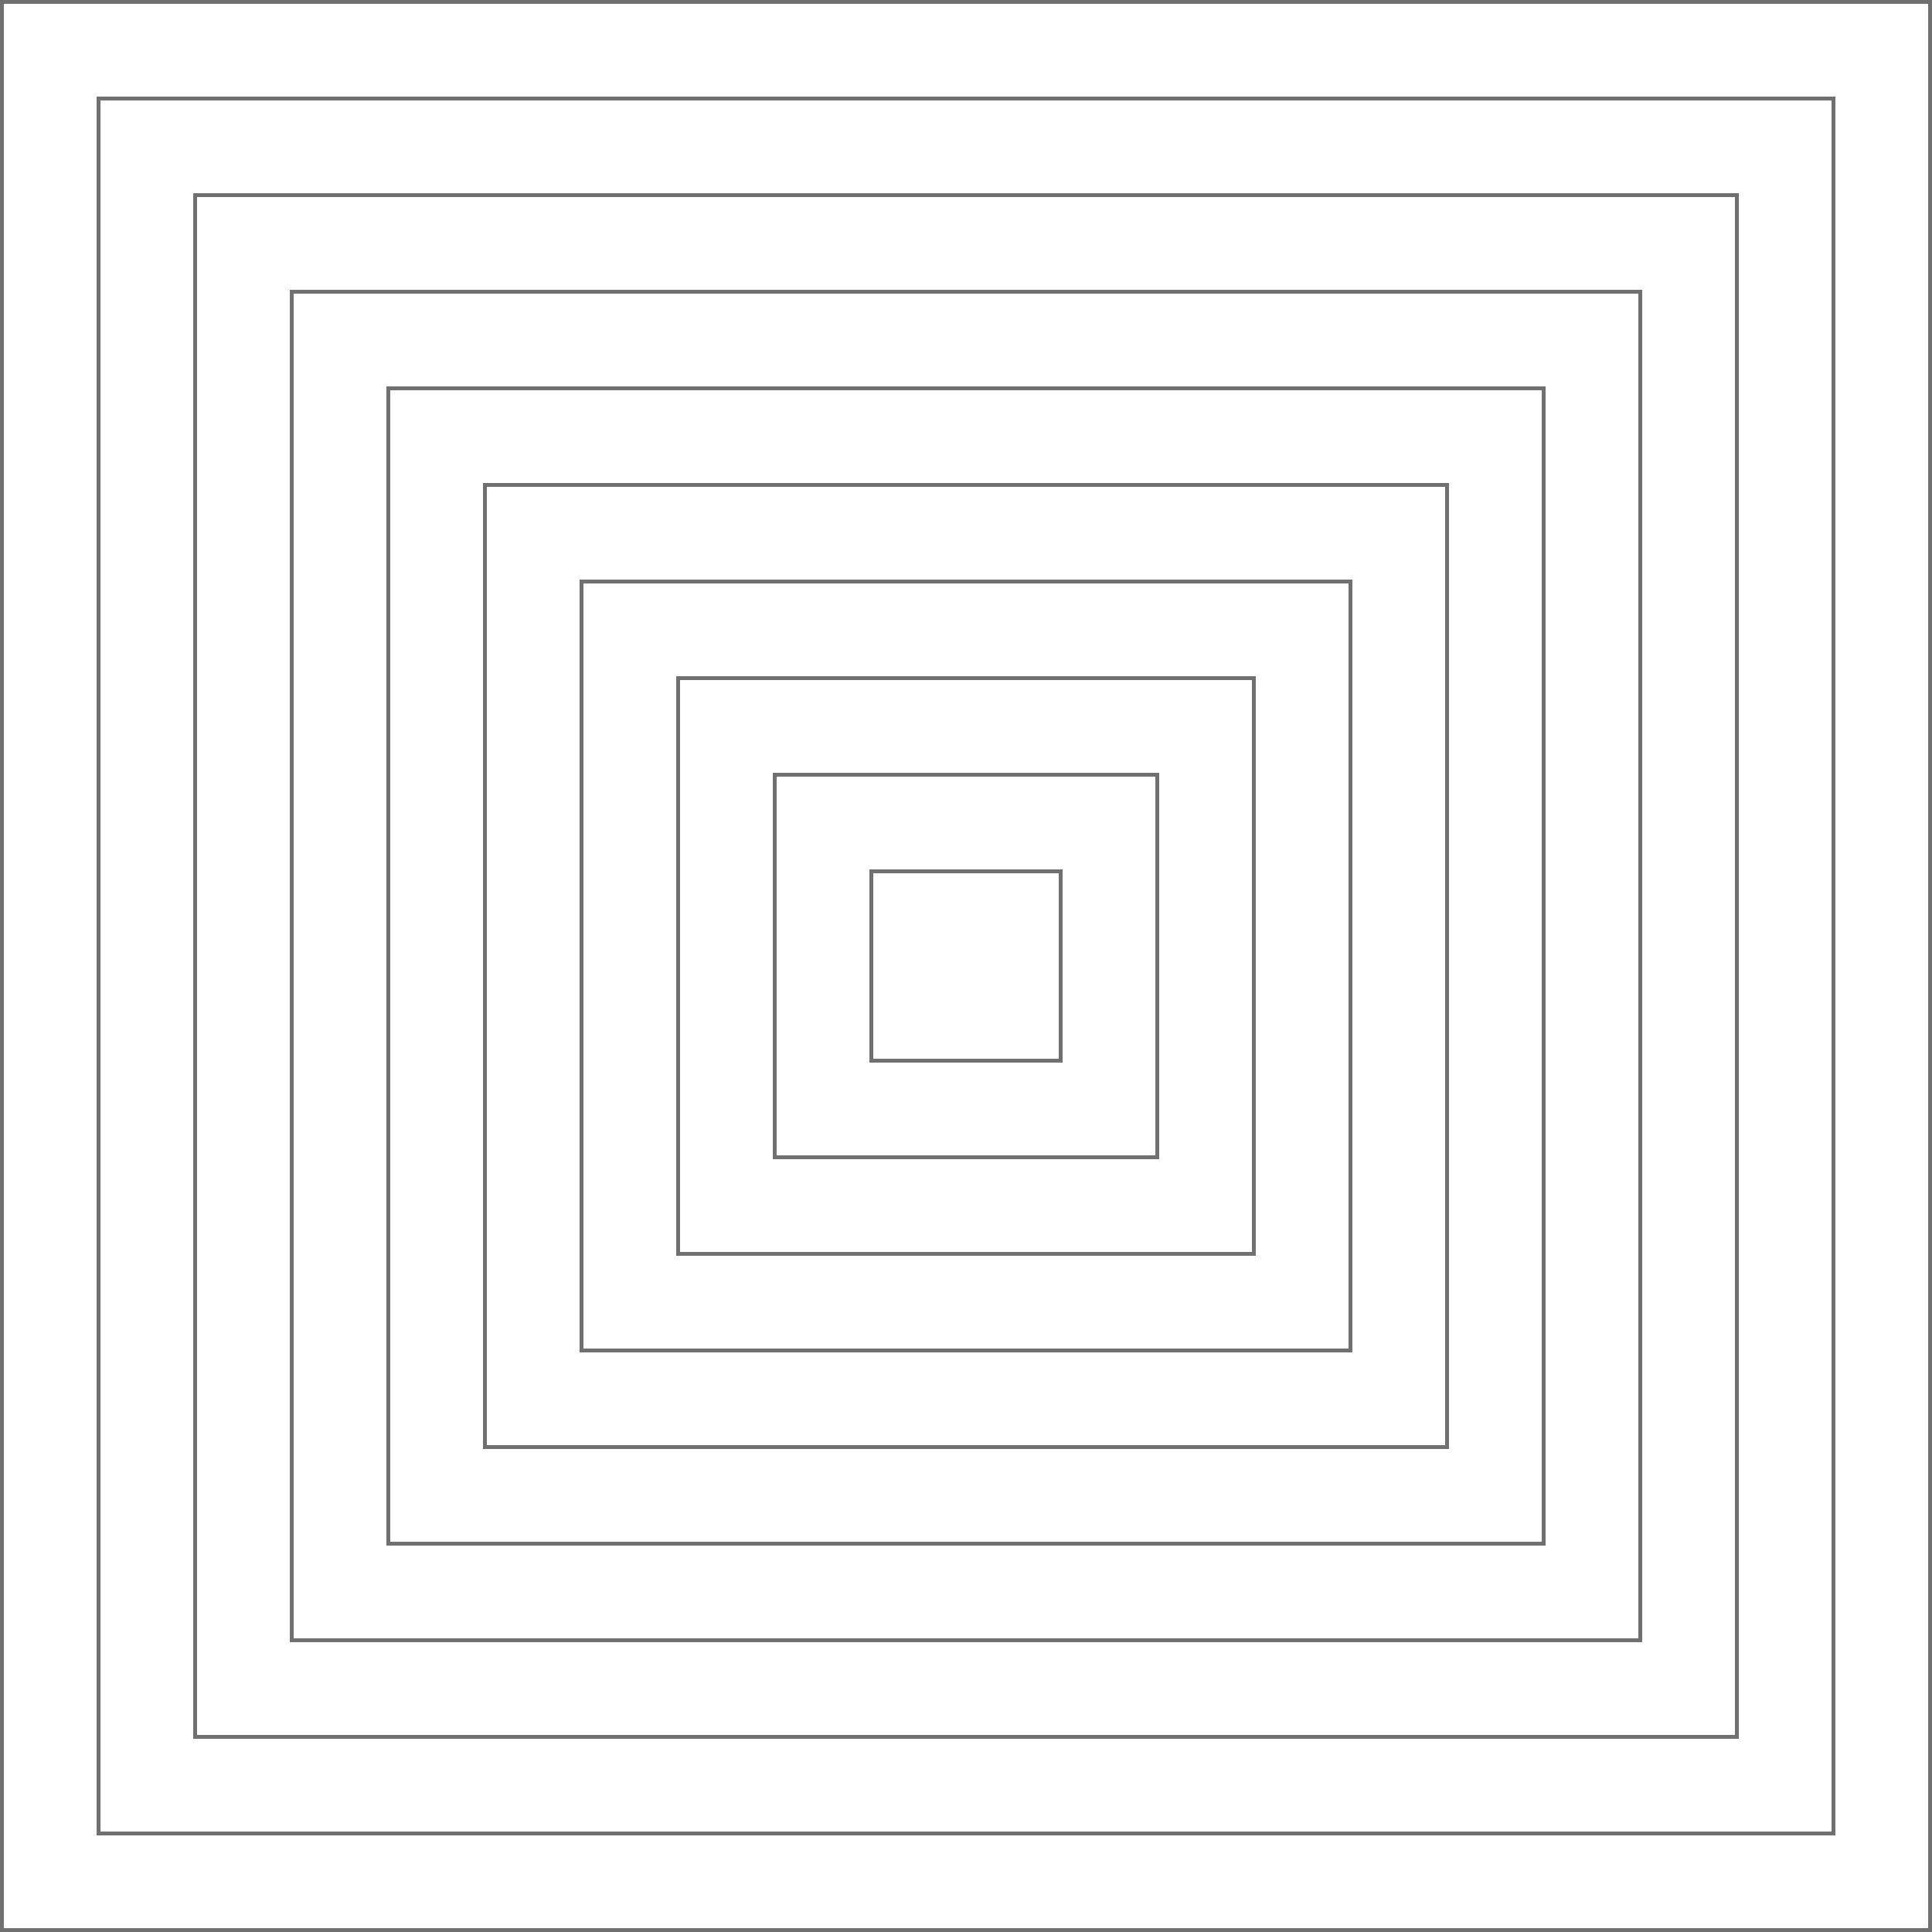 <svg xmlns="http://www.w3.org/2000/svg" width="1000" height="1000" viewBox="0 0 1000 1000">
  <defs>
    <style>
      .cls-1, .cls-3 {
        fill: none;
      }

      .cls-1 {
        stroke: #707070;
        stroke-width: 2px;
      }

      .cls-2 {
        stroke: none;
      }
    </style>
  </defs>
  <g id="Group_2" data-name="Group 2" transform="translate(-1240 -1637)">
    <g id="Rectangle_2" data-name="Rectangle 2" class="cls-1" transform="translate(1240 1637)">
      <rect class="cls-2" width="1000" height="1000"/>
      <rect class="cls-3" x="1" y="1" width="998" height="998"/>
    </g>
    <g id="Rectangle_3" data-name="Rectangle 3" class="cls-1" transform="translate(1290 1687)">
      <rect class="cls-2" width="900" height="900"/>
      <rect class="cls-3" x="1" y="1" width="898" height="898"/>
    </g>
    <g id="Rectangle_4" data-name="Rectangle 4" class="cls-1" transform="translate(1340 1737)">
      <rect class="cls-2" width="800" height="800"/>
      <rect class="cls-3" x="1" y="1" width="798" height="798"/>
    </g>
    <g id="Rectangle_5" data-name="Rectangle 5" class="cls-1" transform="translate(1390 1787)">
      <rect class="cls-2" width="700" height="700"/>
      <rect class="cls-3" x="1" y="1" width="698" height="698"/>
    </g>
    <g id="Rectangle_6" data-name="Rectangle 6" class="cls-1" transform="translate(1440 1837)">
      <rect class="cls-2" width="600" height="600"/>
      <rect class="cls-3" x="1" y="1" width="598" height="598"/>
    </g>
    <g id="Rectangle_7" data-name="Rectangle 7" class="cls-1" transform="translate(1490 1887)">
      <rect class="cls-2" width="500" height="500"/>
      <rect class="cls-3" x="1" y="1" width="498" height="498"/>
    </g>
    <g id="Rectangle_8" data-name="Rectangle 8" class="cls-1" transform="translate(1540 1937)">
      <rect class="cls-2" width="400" height="400"/>
      <rect class="cls-3" x="1" y="1" width="398" height="398"/>
    </g>
    <g id="Rectangle_9" data-name="Rectangle 9" class="cls-1" transform="translate(1590 1987)">
      <rect class="cls-2" width="300" height="300"/>
      <rect class="cls-3" x="1" y="1" width="298" height="298"/>
    </g>
    <g id="Rectangle_10" data-name="Rectangle 10" class="cls-1" transform="translate(1640 2037)">
      <rect class="cls-2" width="200" height="200"/>
      <rect class="cls-3" x="1" y="1" width="198" height="198"/>
    </g>
    <g id="Rectangle_11" data-name="Rectangle 11" class="cls-1" transform="translate(1690 2087)">
      <rect class="cls-2" width="100" height="100"/>
      <rect class="cls-3" x="1" y="1" width="98" height="98"/>
    </g>
  </g>
</svg>
